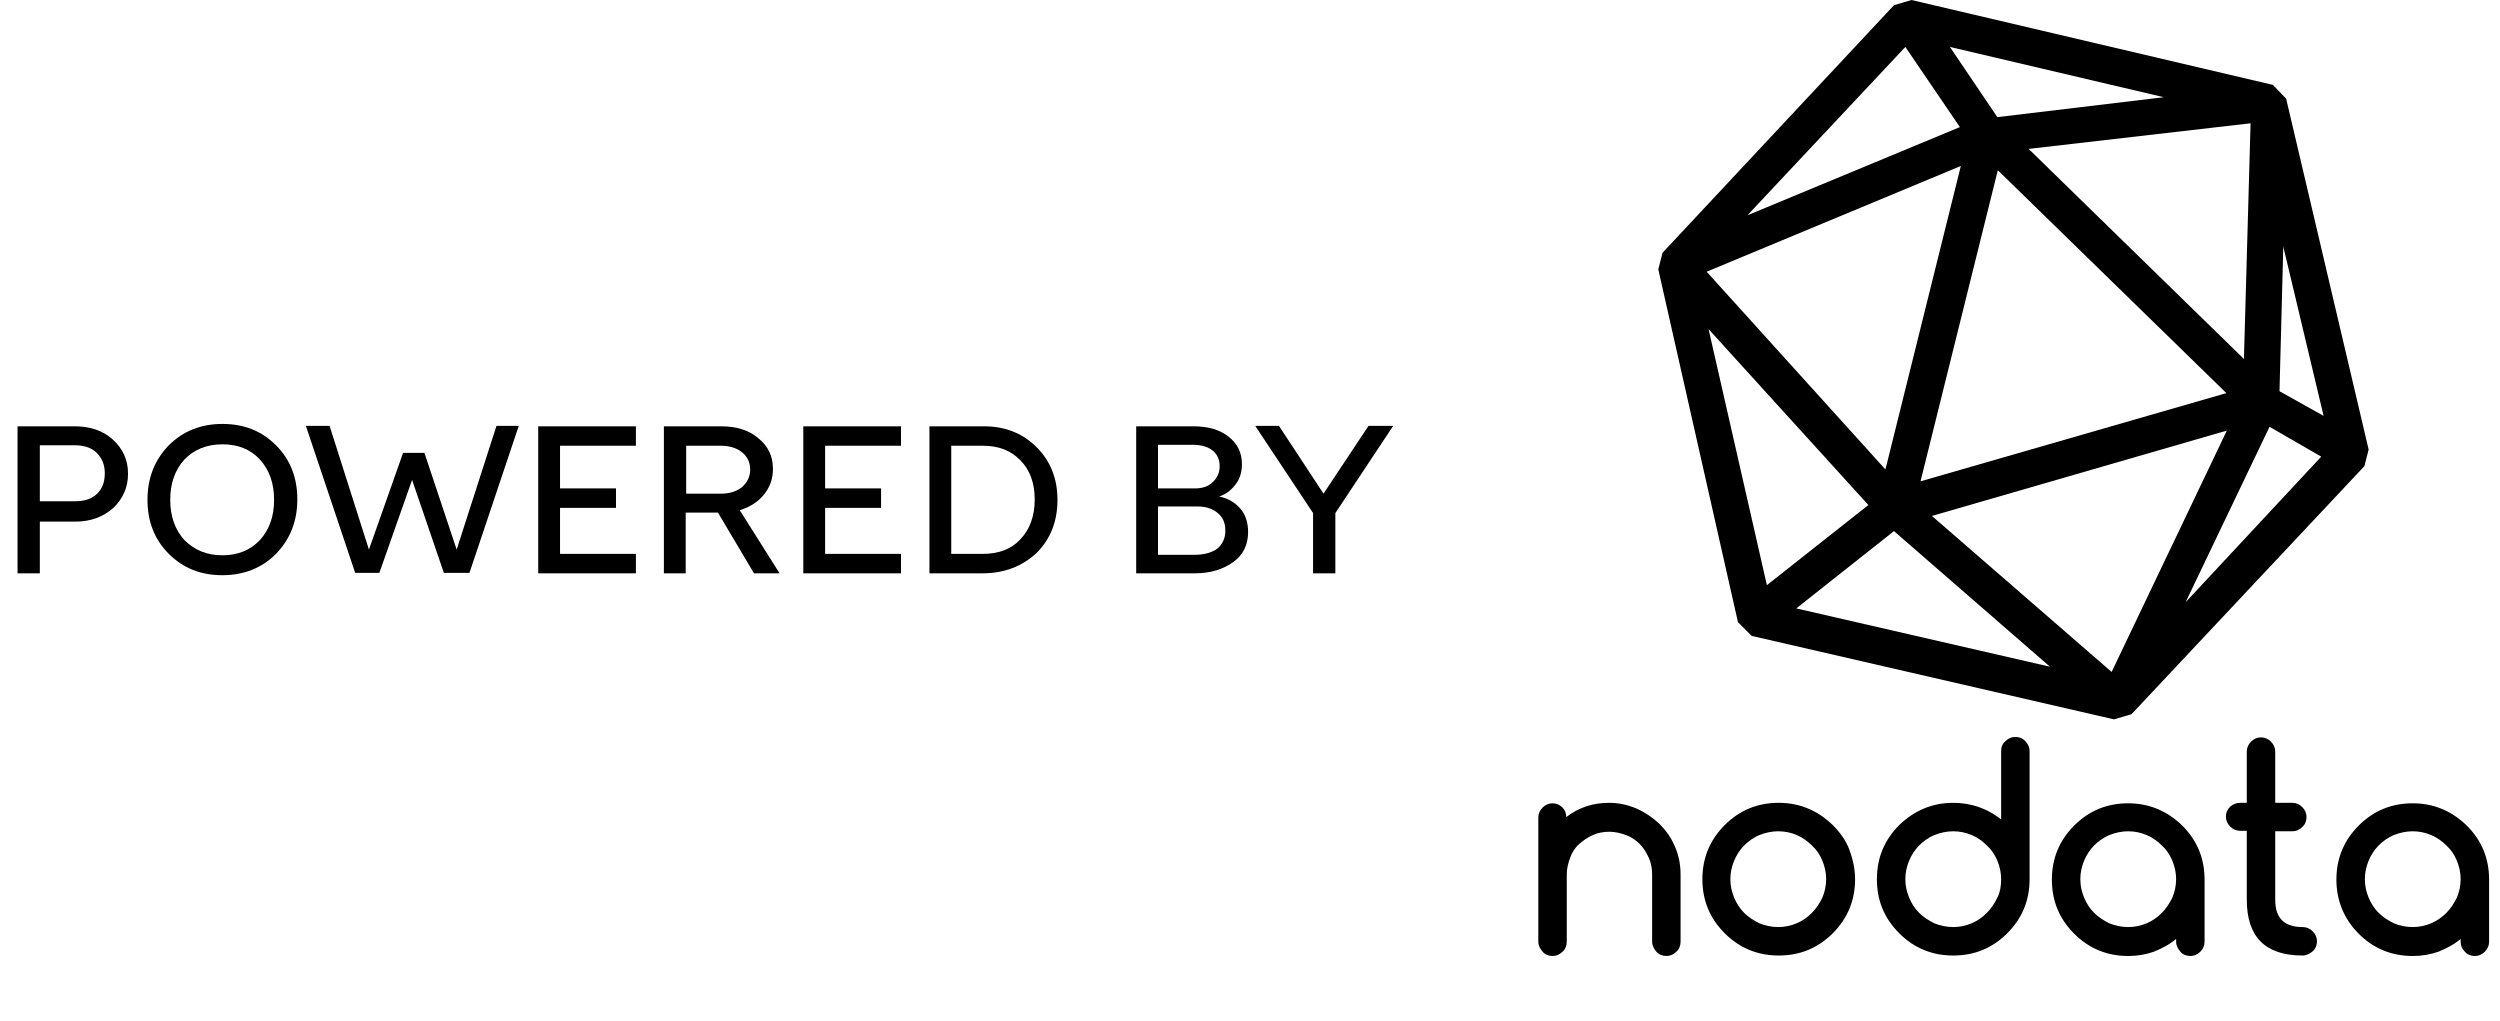 <?xml version="1.0" encoding="utf-8"?>
<!-- Generator: Adobe Illustrator 21.0.0, SVG Export Plug-In . SVG Version: 6.00 Build 0)  -->
<svg version="1.1" id="Calque_1" xmlns="http://www.w3.org/2000/svg" xmlns:xlink="http://www.w3.org/1999/xlink" x="0px" y="0px"
	 viewBox="0 0 527.2 215.4" style="enable-background:new 0 0 527.2 215.4;" xml:space="preserve">
<style type="text/css">
	.st0{enable-background:new    ;}
</style>
<g class="st0">
	<path d="M27,99.9c0,2.9-1.1,5.3-3.1,7.2c-2.1,1.9-4.8,2.9-8,2.9H8.4v10.9H3.7v-31h12.1c3.2,0,5.9,0.9,8,2.8
		C25.9,94.6,27,97,27,99.9z M22.1,99.8c0-1.8-0.6-3.2-1.7-4.3c-1.1-1.1-2.7-1.6-4.6-1.6H8.4v11.8h7.5c1.9,0,3.5-0.5,4.6-1.6
		S22.1,101.6,22.1,99.8z"/>
	<path d="M46.9,121.3c-4.6,0-8.3-1.5-11.3-4.5c-3-3-4.5-6.8-4.5-11.4c0-4.6,1.5-8.4,4.5-11.5c3-3,6.8-4.5,11.3-4.5
		c4.6,0,8.3,1.5,11.3,4.5c3,3,4.5,6.8,4.5,11.4c0,4.6-1.5,8.4-4.5,11.5C55.2,119.8,51.4,121.3,46.9,121.3z M46.9,117.1
		c3.3,0,5.9-1.1,7.9-3.2c2-2.2,3-5,3-8.5c0-3.5-1-6.3-3-8.5c-2-2.2-4.7-3.2-7.9-3.2c-3.3,0-6,1.1-8,3.2c-2,2.2-3,5-3,8.5
		c0,3.5,1,6.3,3,8.5C41,116,43.6,117.1,46.9,117.1z"/>
	<path d="M96.3,115.9l8.4-26.1h4.7l-10.4,31h-5.4l-6.7-19.6l-6.9,19.6h-5.1l-10.4-31h5l8.3,26.1L85,95.5h4.5L96.3,115.9z"/>
	<path d="M134.1,89.8V94h-16v9h11.8v4.1h-11.8v9.7h16v4.1h-20.6v-31H134.1z"/>
	<path d="M164.4,120.9H159l-7.6-12.8h-6.8v12.8H140v-31h12.1c3.2,0,5.8,0.8,7.8,2.5c2.1,1.7,3.1,3.8,3.1,6.5c0,2-0.6,3.8-1.9,5.4
		c-1.2,1.5-2.9,2.6-5.1,3.3L164.4,120.9z M158.2,99c0-1.5-0.6-2.7-1.7-3.6c-1.1-0.9-2.6-1.4-4.4-1.4h-7.4v10.1h7.4
		c1.8,0,3.3-0.5,4.4-1.4C157.6,101.7,158.2,100.5,158.2,99z"/>
	<path d="M190,89.8V94h-16v9h11.8v4.1h-11.8v9.7h16v4.1h-20.6v-31H190z"/>
	<path d="M207.2,120.9H196v-31h11.5c4.5,0,8.2,1.5,11.1,4.4s4.4,6.6,4.4,11.1c0,4.6-1.5,8.3-4.4,11.2
		C215.6,119.4,211.8,120.9,207.2,120.9z M218.2,105.3c0-3.4-1-6.2-3-8.2c-2-2.1-4.6-3.1-7.9-3.1h-6.7v22.8h6.7c3.3,0,6-1,7.9-3.1
		C217.2,111.6,218.2,108.8,218.2,105.3z"/>
	<path d="M239.6,120.9v-31h12.1c3.1,0,5.5,0.7,7.4,2.2c1.9,1.5,2.8,3.4,2.8,5.8c0,1.6-0.4,3-1.3,4.2s-2,2.1-3.5,2.6
		c1.9,0.4,3.4,1.3,4.5,2.6s1.6,3,1.6,4.9c0,2.6-1,4.8-3.1,6.3s-4.7,2.4-8.1,2.4H239.6z M257.2,98.3c0-1.4-0.5-2.5-1.5-3.3
		c-1-0.8-2.4-1.2-4.2-1.2h-7.3v9.2h7.8c1.5,0,2.8-0.4,3.7-1.3C256.7,100.8,257.2,99.7,257.2,98.3z M244.2,106.7V117h7.7
		c2.1,0,3.7-0.5,4.8-1.3c1.1-0.9,1.7-2.2,1.7-3.8c0-1.6-0.5-2.8-1.6-3.7c-1-0.9-2.5-1.4-4.3-1.4H244.2z"/>
	<path d="M288.6,89.8h5.2l-12.2,18.4v12.7h-4.7v-12.7l-12.2-18.4h5l9.4,14.3L288.6,89.8z"/>
</g>
<g>
	<path d="M482.1,20.8l-2.8-2.9L403.1,0l-3.7,1.1l-48.8,52.2l-0.9,3.5l16.8,74.4l2.9,2.9l76.4,17.6l3.7-1.1l49.1-52.3l0.9-3.5
		L482.1,20.8z M421.3,35.9l48.2,47L405,101.5L421.3,35.9z M397.6,99l-37.7-41.7L413.5,35L397.6,99z M427.8,31.4l46.8-5.4l-1.4,49.7
		L427.8,31.4z M456.3,20.5l-35.1,4.2l-10-14.8L456.3,20.5z M401.8,9.9l11.5,16.9l-44.8,18.6L401.8,9.9z M360.3,69.4l33.7,37.1
		l-21.4,16.9L360.3,69.4z M378.8,128.3l20.6-16.3l32.9,28.6L378.8,128.3z M445.3,141.7l-37.9-32.9l62.2-18L445.3,141.7z M460.9,127
		l17.7-37l10.9,6.3L460.9,127z M480.7,82.5L480.7,82.5l0.8-30.5l8.5,35.7L480.7,82.5z"/>
	<g class="st0">
		<path d="M330.3,172.3c2.6-2,5.6-3,9-3c2,0,3.9,0.4,5.8,1.2c1.8,0.8,3.4,1.9,4.8,3.2c1.4,1.4,2.5,2.9,3.3,4.8
			c0.8,1.8,1.2,3.8,1.2,5.9v14.2c0,0.8-0.3,1.6-0.9,2.1c-0.6,0.6-1.3,0.9-2.1,0.9c-0.8,0-1.6-0.3-2.1-0.9s-0.9-1.3-0.9-2.1v-14.2
			c0-1.2-0.2-2.4-0.7-3.5s-1.1-2.1-1.9-2.9c-0.8-0.8-1.8-1.5-2.9-1.9s-2.3-0.7-3.5-0.7c-1.2,0-2.4,0.2-3.5,0.7s-2,1.1-2.9,1.9
			s-1.5,1.8-1.9,2.9s-0.7,2.3-0.7,3.5v14.2c0,0.8-0.3,1.6-0.9,2.1c-0.6,0.6-1.3,0.9-2.1,0.9c-0.8,0-1.6-0.3-2.1-0.9
			s-0.9-1.3-0.9-2.1v-26.2c0-0.8,0.3-1.5,0.9-2.1s1.3-0.9,2.1-0.9c0.8,0,1.5,0.3,2.1,0.9C330,170.8,330.3,171.5,330.3,172.3z"/>
		<path d="M391.2,185.4c0,4.5-1.6,8.3-4.7,11.4c-3.2,3.2-7,4.7-11.4,4.7c-4.5,0-8.3-1.6-11.4-4.7c-3.2-3.2-4.7-7-4.7-11.4
			c0-4.5,1.6-8.3,4.7-11.4c3.2-3.2,7-4.7,11.4-4.7c4.4,0,8.2,1.6,11.4,4.7c1.6,1.6,2.8,3.3,3.5,5.2S391.2,183.2,391.2,185.4z
			 M375,175.3c-1.4,0-2.7,0.3-4,0.8c-1.2,0.5-2.3,1.3-3.2,2.2c-0.9,0.9-1.6,2-2.1,3.2c-0.5,1.2-0.8,2.5-0.8,3.9
			c0,1.4,0.3,2.7,0.8,3.9c0.5,1.2,1.2,2.3,2.1,3.2c0.9,0.9,2,1.6,3.2,2.2c1.2,0.5,2.6,0.8,4,0.8c1.4,0,2.7-0.3,3.9-0.8
			c1.2-0.5,2.3-1.3,3.2-2.2c0.9-0.9,1.6-2,2.2-3.2c0.5-1.2,0.8-2.5,0.8-3.9c0-1.4-0.3-2.7-0.8-3.9c-0.5-1.2-1.2-2.3-2.2-3.2
			c-0.9-0.9-2-1.7-3.2-2.2C377.8,175.6,376.4,175.3,375,175.3z"/>
		<path d="M411.9,169.3c3.8,0,7.2,1.2,10.1,3.5v-14.4c0-0.9,0.3-1.6,0.9-2.1c0.6-0.6,1.3-0.9,2.1-0.9c0.8,0,1.6,0.3,2.1,0.9
			c0.6,0.6,0.9,1.3,0.9,2.1v27c0,4.5-1.6,8.3-4.7,11.4c-3.2,3.2-7,4.7-11.4,4.7c-4.5,0-8.3-1.6-11.4-4.7c-3.2-3.2-4.7-7-4.7-11.4
			c0-4.5,1.6-8.3,4.7-11.4C403.7,170.9,407.5,169.3,411.9,169.3z M422,185.4c0-1.4-0.3-2.7-0.8-3.9c-0.5-1.2-1.2-2.3-2.2-3.2
			c-0.9-0.9-2-1.7-3.2-2.2c-1.2-0.5-2.5-0.8-3.9-0.8c-1.4,0-2.7,0.3-4,0.8c-1.2,0.5-2.3,1.3-3.2,2.2c-0.9,0.9-1.6,2-2.1,3.2
			c-0.5,1.2-0.8,2.5-0.8,3.9c0,1.4,0.3,2.7,0.8,3.9c0.5,1.2,1.2,2.3,2.1,3.2c0.9,0.9,2,1.6,3.2,2.2c1.2,0.5,2.6,0.8,4,0.8
			c1.4,0,2.7-0.3,3.9-0.8c1.2-0.5,2.3-1.3,3.2-2.2c0.9-0.9,1.6-2,2.2-3.2C421.8,188.1,422,186.8,422,185.4z"/>
		<path d="M458.9,198.6V198c-1.4,1.2-3,2-4.7,2.7c-1.7,0.6-3.5,0.9-5.4,0.9c-4.5,0-8.3-1.6-11.4-4.7c-3.2-3.2-4.7-7-4.7-11.4
			c0-4.5,1.6-8.3,4.7-11.4c3.2-3.2,7-4.7,11.4-4.7c4.4,0,8.2,1.6,11.4,4.7c3.2,3.2,4.7,7,4.7,11.4v13.1c0,0.8-0.3,1.5-0.9,2.1
			s-1.3,0.9-2.1,0.9c-0.8,0-1.6-0.3-2.1-0.9S458.9,199.4,458.9,198.6z M448.8,175.3c-1.4,0-2.7,0.3-4,0.8c-1.2,0.5-2.3,1.3-3.2,2.2
			c-0.9,0.9-1.6,2-2.1,3.2c-0.5,1.2-0.8,2.5-0.8,3.9c0,1.4,0.3,2.7,0.8,3.9c0.5,1.2,1.2,2.3,2.1,3.2c0.9,0.9,2,1.6,3.2,2.2
			c1.2,0.5,2.6,0.8,4,0.8c1.4,0,2.7-0.3,3.9-0.8c1.2-0.5,2.3-1.3,3.2-2.2c0.9-0.9,1.6-2,2.2-3.2c0.5-1.2,0.8-2.5,0.8-3.9
			c0-1.4-0.3-2.7-0.8-3.9c-0.5-1.2-1.2-2.3-2.2-3.2c-0.9-0.9-2-1.7-3.2-2.2C451.5,175.6,450.2,175.3,448.8,175.3z"/>
		<path d="M472.4,169.3h1.4v-10.8c0-0.8,0.3-1.5,0.9-2.1c0.6-0.6,1.3-0.9,2.1-0.9c0.8,0,1.5,0.3,2.1,0.9c0.6,0.6,0.9,1.3,0.9,2.1
			v10.8h3.6c0.8,0,1.5,0.3,2.1,0.9c0.6,0.6,0.9,1.3,0.9,2.1c0,0.8-0.3,1.6-0.9,2.1c-0.6,0.6-1.3,0.9-2.1,0.9h-3.6v14.5
			c0,3.8,1.9,5.7,5.8,5.7c0.8,0,1.5,0.3,2.1,0.9s0.9,1.3,0.9,2.1c0,0.8-0.3,1.6-0.9,2.1s-1.3,0.9-2.1,0.9c-7.9,0-11.8-3.9-11.8-11.8
			v-14.5h-1.4c-0.8,0-1.5-0.3-2.1-0.9c-0.6-0.6-0.9-1.3-0.9-2.1c0-0.8,0.3-1.5,0.9-2.1C470.9,169.6,471.6,169.3,472.4,169.3z"/>
		<path d="M518.9,198.6V198c-1.4,1.2-3,2-4.7,2.7c-1.7,0.6-3.5,0.9-5.4,0.9c-4.5,0-8.3-1.6-11.4-4.7s-4.7-7-4.7-11.4
			c0-4.5,1.6-8.3,4.7-11.4c3.2-3.2,7-4.7,11.4-4.7c4.4,0,8.2,1.6,11.4,4.7c3.2,3.2,4.7,7,4.7,11.4v13.1c0,0.8-0.3,1.5-0.9,2.1
			s-1.3,0.9-2.1,0.9c-0.8,0-1.6-0.3-2.1-0.9C519.2,200.1,518.9,199.4,518.9,198.6z M508.8,175.3c-1.4,0-2.7,0.3-4,0.8
			c-1.2,0.5-2.3,1.3-3.2,2.2s-1.6,2-2.1,3.2c-0.5,1.2-0.8,2.5-0.8,3.9c0,1.4,0.3,2.7,0.8,3.9c0.5,1.2,1.2,2.3,2.1,3.2
			c0.9,0.9,2,1.6,3.2,2.2c1.2,0.5,2.6,0.8,4,0.8c1.4,0,2.7-0.3,3.9-0.8c1.2-0.5,2.3-1.3,3.2-2.2s1.6-2,2.2-3.2
			c0.5-1.2,0.8-2.5,0.8-3.9c0-1.4-0.3-2.7-0.8-3.9s-1.2-2.3-2.2-3.2c-0.9-0.9-2-1.7-3.2-2.2C511.5,175.6,510.2,175.3,508.8,175.3z"
			/>
	</g>
</g>
</svg>
